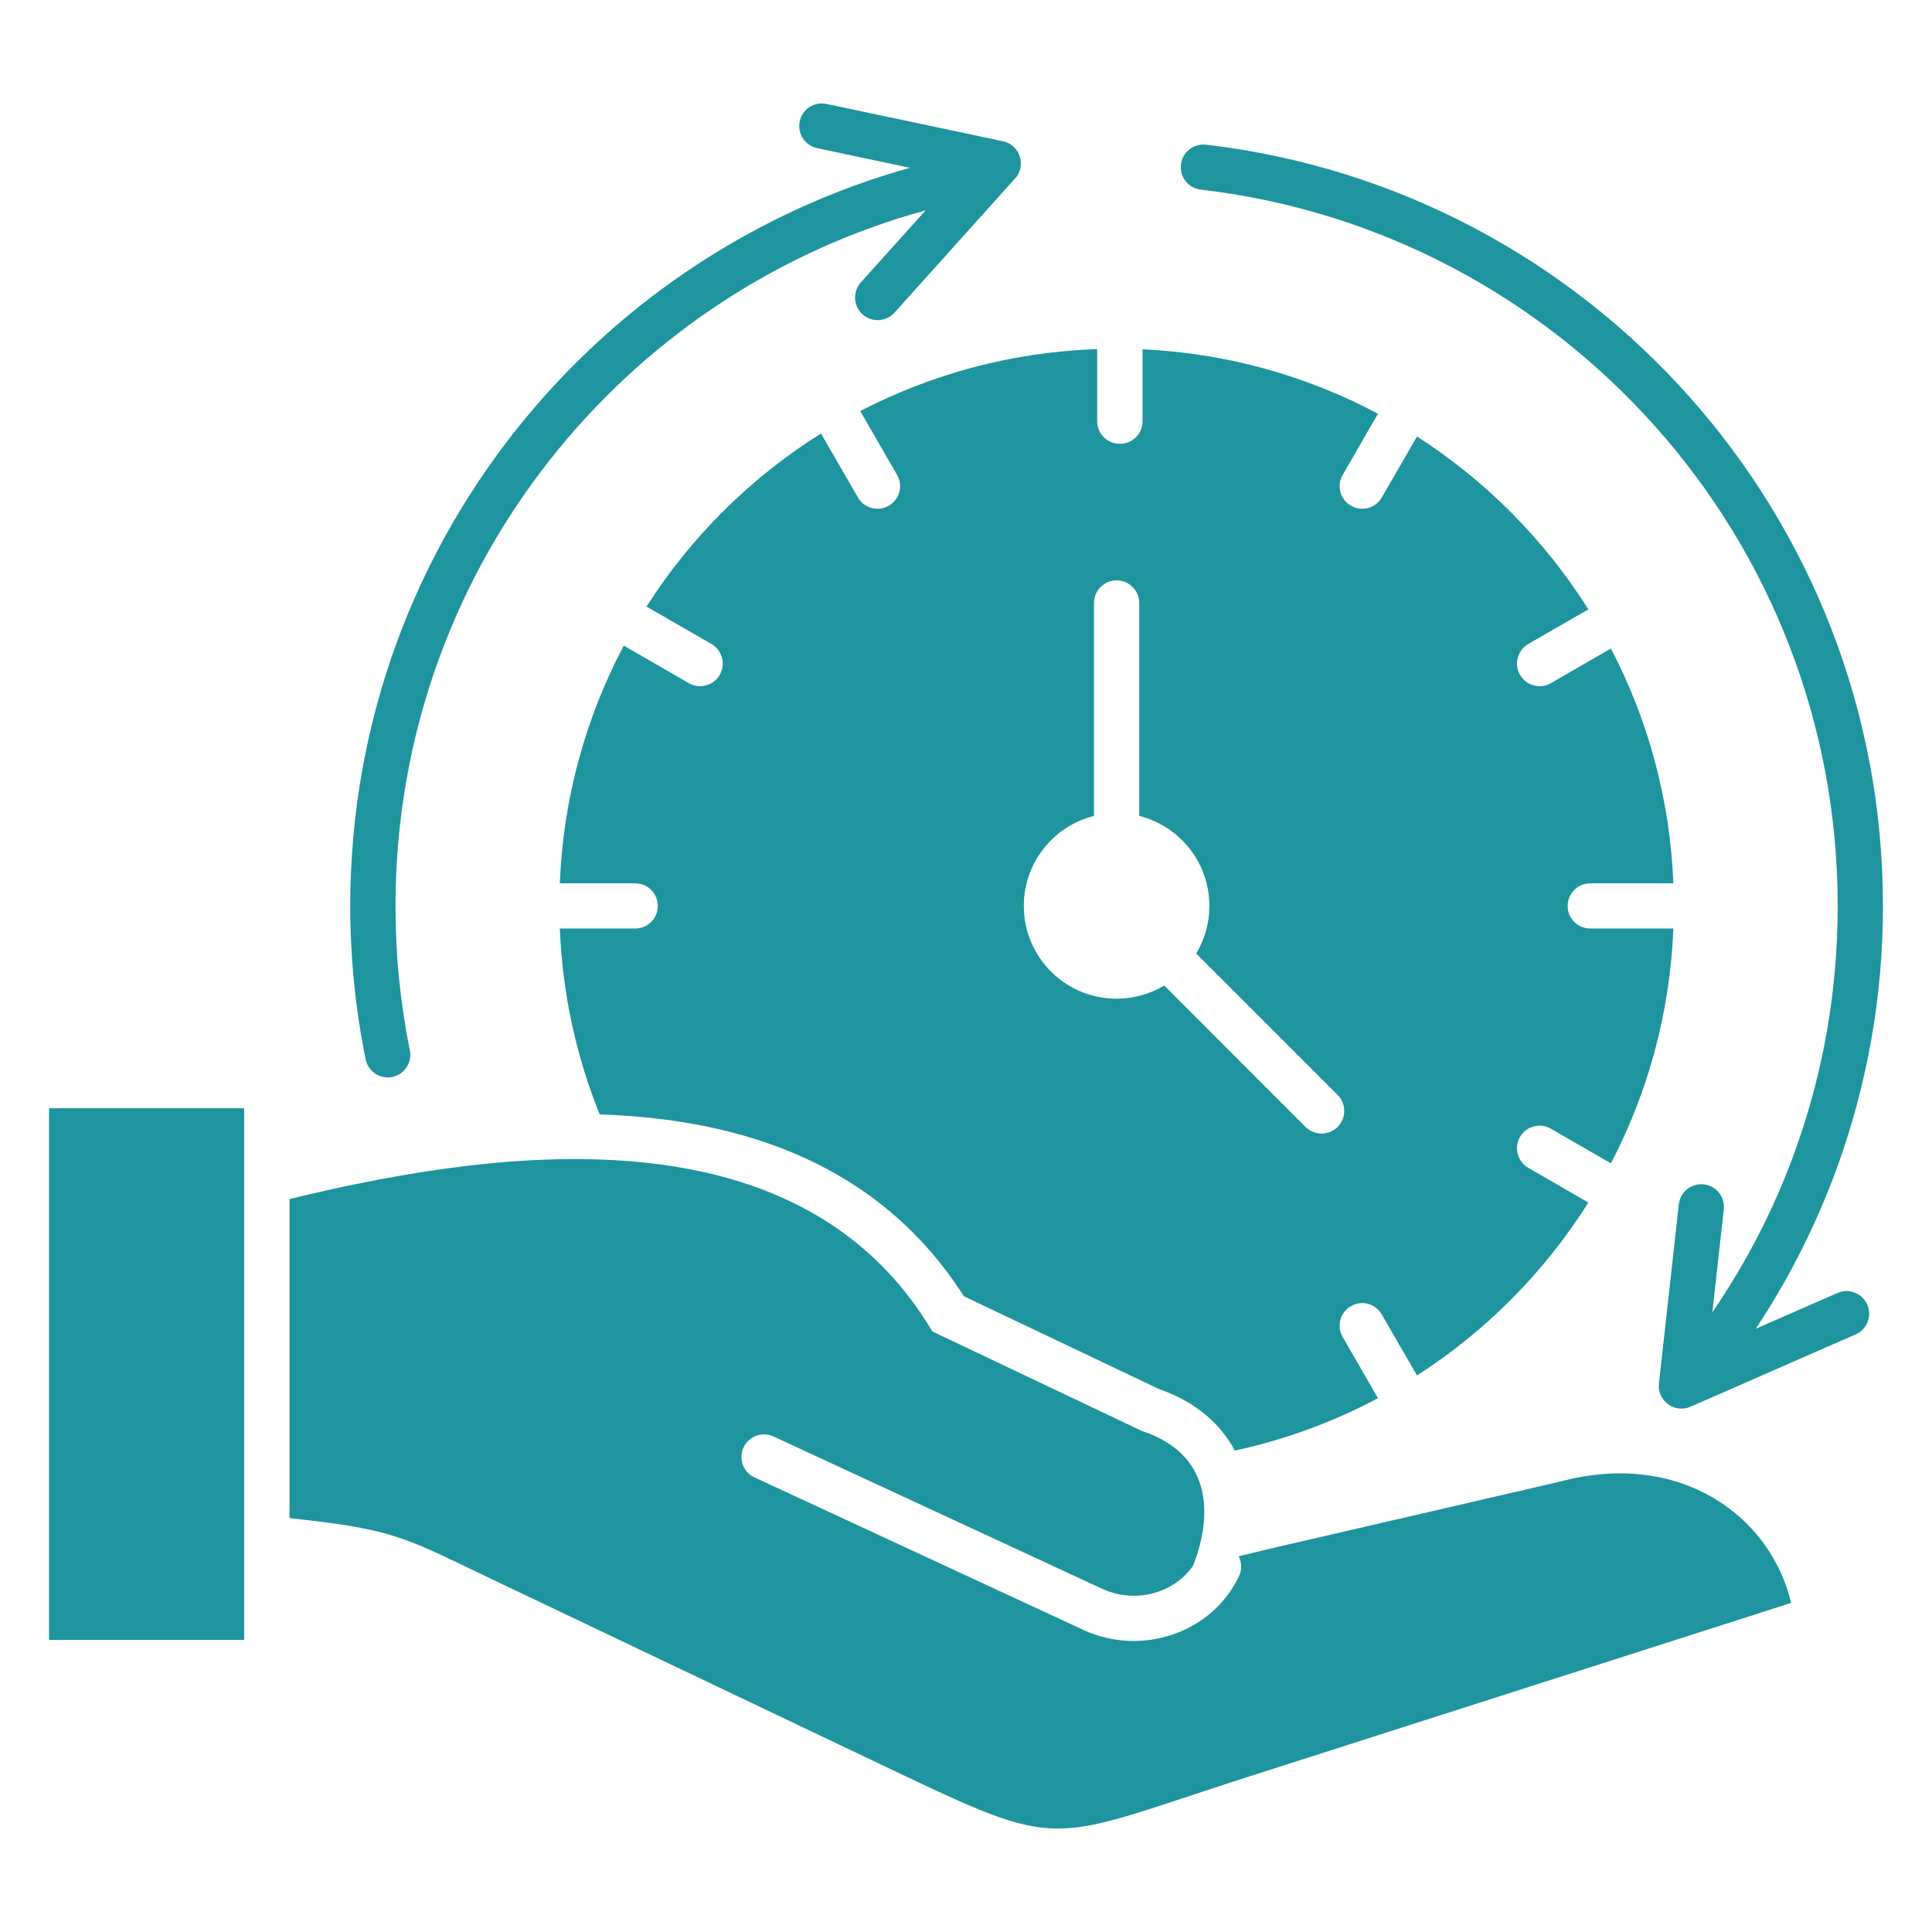 <svg width="42" height="42" viewBox="0 0 42 42" fill="none" xmlns="http://www.w3.org/2000/svg">
<path d="M18.701 8.935L19.501 10.323C19.638 10.558 19.557 10.858 19.322 10.993C19.087 11.13 18.787 11.049 18.652 10.817L17.848 9.424C16.323 10.379 15.023 11.668 14.055 13.186L15.467 14C15.702 14.137 15.781 14.437 15.646 14.672C15.509 14.907 15.209 14.986 14.974 14.851L13.56 14.035C12.739 15.588 12.244 17.341 12.17 19.202H13.809C14.081 19.202 14.3 19.423 14.3 19.695C14.3 19.967 14.081 20.185 13.809 20.185H12.17C12.228 21.611 12.53 22.971 13.037 24.227C16.171 24.327 19.125 25.322 20.955 28.18C22.366 28.852 23.78 29.524 25.194 30.196C25.989 30.472 26.533 30.949 26.845 31.535C27.944 31.296 28.988 30.91 29.956 30.396L29.189 29.066C29.051 28.831 29.133 28.531 29.368 28.394C29.602 28.259 29.902 28.338 30.037 28.573L30.805 29.901C32.304 28.938 33.579 27.652 34.53 26.143L33.223 25.387C32.988 25.252 32.909 24.95 33.044 24.715C33.181 24.483 33.481 24.401 33.716 24.538L35.02 25.29C35.823 23.753 36.304 22.022 36.378 20.185H34.572C34.299 20.185 34.079 19.967 34.079 19.695C34.079 19.423 34.3 19.202 34.572 19.202H36.378C36.304 17.365 35.822 15.635 35.02 14.098L33.716 14.851C33.481 14.986 33.181 14.907 33.044 14.672C32.909 14.437 32.988 14.137 33.223 14L34.53 13.247C33.579 11.738 32.304 10.452 30.805 9.489L30.037 10.817C29.902 11.049 29.602 11.131 29.368 10.993C29.133 10.859 29.051 10.559 29.189 10.324L29.956 8.994C28.416 8.175 26.682 7.678 24.838 7.594V9.159C24.838 9.431 24.617 9.649 24.345 9.649C24.073 9.649 23.852 9.431 23.852 9.159V7.589C21.999 7.652 20.252 8.131 18.701 8.936V8.935ZM24.273 12.616C24.545 12.616 24.766 12.837 24.766 13.107V17.737C25.642 17.957 26.291 18.75 26.291 19.695C26.291 20.074 26.186 20.427 26.005 20.729L29.079 23.803C29.27 23.994 29.27 24.306 29.079 24.499C28.886 24.689 28.575 24.689 28.381 24.499L25.31 21.425C25.005 21.606 24.652 21.711 24.273 21.711C23.159 21.711 22.257 20.808 22.257 19.695C22.257 18.75 22.905 17.957 23.782 17.737V13.107C23.782 12.837 24.003 12.616 24.273 12.616H24.273ZM38.938 34.846C38.938 34.846 35.013 36.104 27.159 38.618C22.696 40.048 23.185 40.278 19.264 38.413C17.283 37.469 14.72 36.248 10.74 34.353C8.903 33.479 8.64 33.265 6.615 33.039L6.294 33.002V26.066C11.195 24.871 17.457 24.203 20.269 28.945C23.303 30.386 24.822 31.107 24.822 31.107C26.854 31.781 26.033 33.797 25.931 34.046C25.745 34.311 25.48 34.5 25.18 34.602C24.794 34.734 24.356 34.723 23.966 34.541L16.816 31.228C16.569 31.114 16.278 31.221 16.164 31.467C16.05 31.714 16.157 32.007 16.404 32.118L23.554 35.434C24.18 35.723 24.88 35.744 25.496 35.532C26.107 35.325 26.637 34.888 26.935 34.265C27.003 34.12 26.993 33.962 26.928 33.832L27.74 33.637L33.9 32.212C36.52 31.507 38.49 32.953 38.938 34.846ZM1.066 24.092H5.308V35.651H1.066V24.092ZM7.698 21.373C7.642 20.811 7.614 20.25 7.614 19.695C7.614 15.676 9.037 11.989 11.409 9.11C13.546 6.515 16.455 4.578 19.78 3.648L17.764 3.22C17.499 3.164 17.329 2.903 17.385 2.638C17.441 2.373 17.701 2.204 17.967 2.259L21.803 3.071C22.069 3.127 22.238 3.389 22.182 3.655C22.164 3.741 22.122 3.82 22.066 3.88L19.446 6.796C19.264 6.998 18.953 7.015 18.75 6.833C18.55 6.652 18.534 6.34 18.715 6.138L20.122 4.573C16.96 5.438 14.195 7.27 12.167 9.733C9.938 12.44 8.598 15.909 8.598 19.695C8.598 20.239 8.624 20.767 8.675 21.276C8.728 21.806 8.807 22.327 8.91 22.836C8.963 23.101 8.791 23.359 8.526 23.413C8.261 23.466 8.003 23.294 7.949 23.027C7.838 22.483 7.754 21.929 7.698 21.373ZM40.593 28.361C40.702 28.61 40.589 28.9 40.34 29.009L36.75 30.581C36.687 30.609 36.62 30.622 36.553 30.622C36.45 30.622 36.347 30.59 36.261 30.526C36.12 30.422 36.044 30.251 36.064 30.076L36.496 26.181C36.526 25.911 36.769 25.718 37.039 25.747C37.309 25.777 37.504 26.02 37.474 26.29L37.225 28.528C37.969 27.441 38.58 26.257 39.031 24.998C39.627 23.345 39.95 21.559 39.95 19.695C39.95 15.697 38.455 12.049 35.992 9.28C33.502 6.48 30.023 4.578 26.105 4.122C25.835 4.092 25.642 3.848 25.673 3.578C25.703 3.308 25.947 3.115 26.217 3.145C30.384 3.631 34.081 5.652 36.727 8.626C39.345 11.57 40.934 15.446 40.934 19.695C40.934 21.669 40.589 23.566 39.955 25.329C39.5 26.593 38.898 27.786 38.17 28.885L39.946 28.108C40.194 27.999 40.484 28.112 40.593 28.361H40.593Z" fill="#1E949E"/>
</svg>
